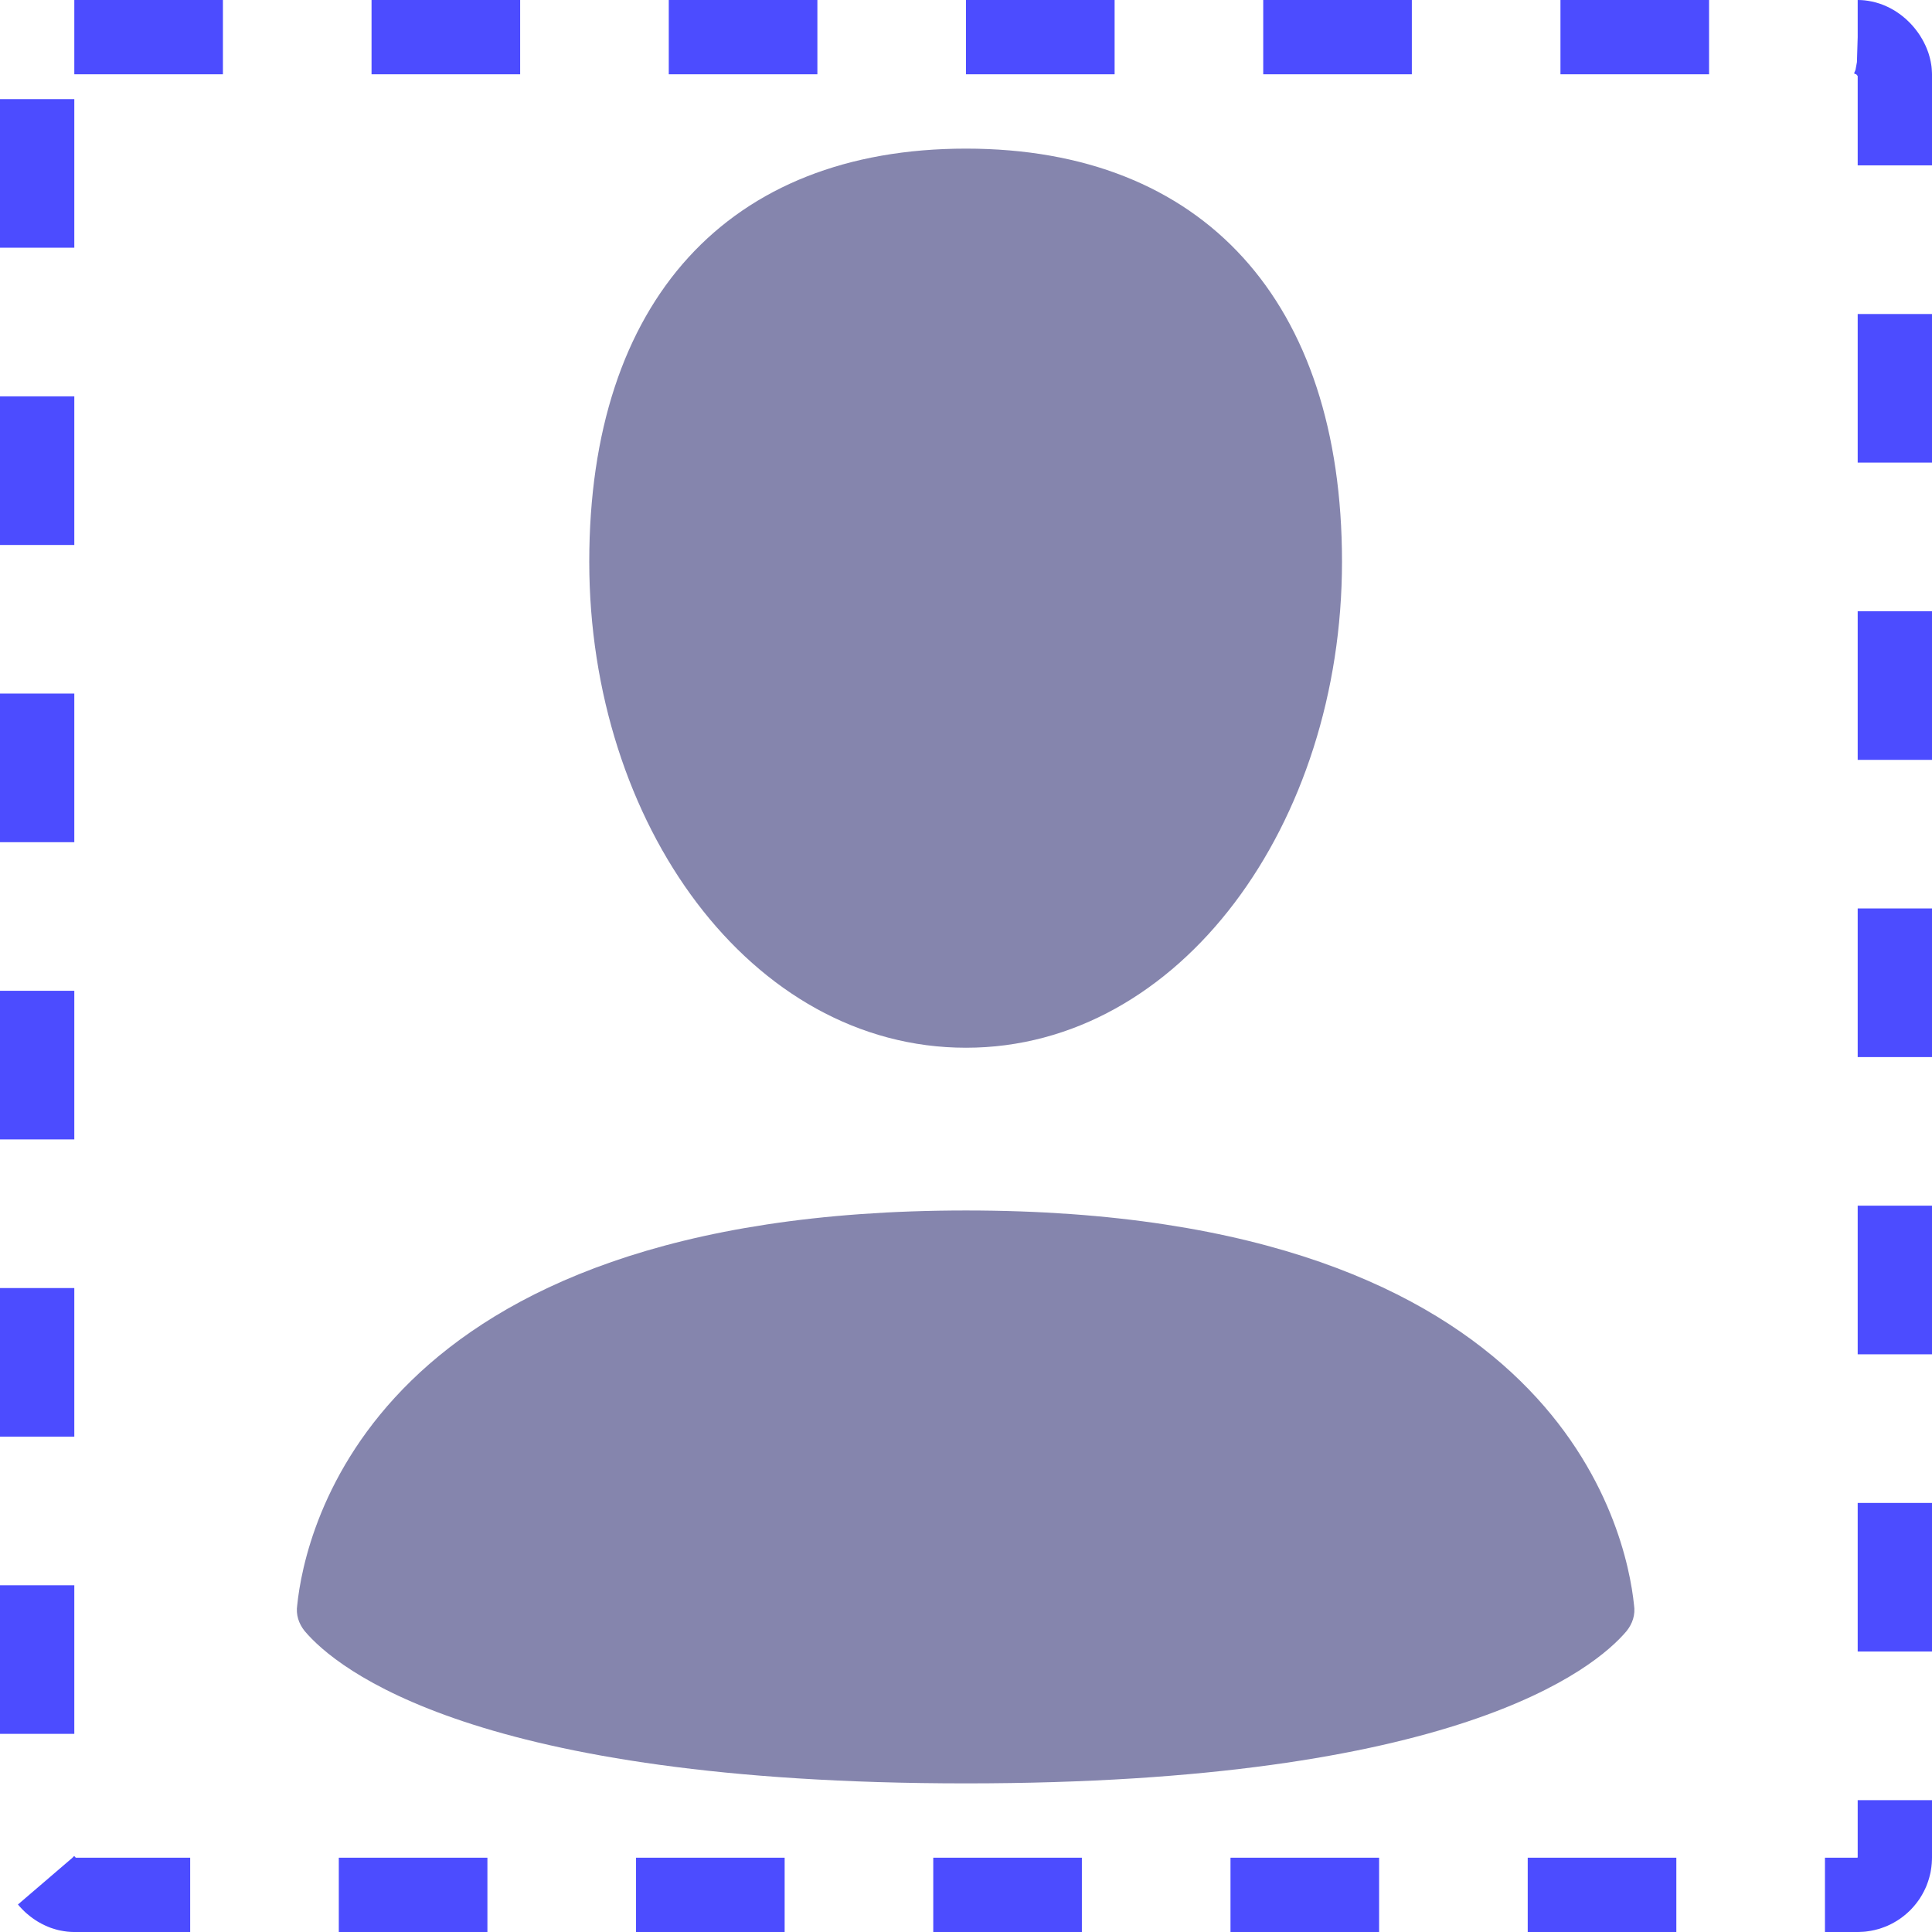 <svg width="26" height="26" viewBox="0 0 26 26" fill="none" xmlns="http://www.w3.org/2000/svg" xmlns:xlink="http://www.w3.org/1999/xlink">
	<desc>
			Created with Pixso.
	</desc>
	<defs>
		<clipPath id="clip3_2562">
			<rect id="icon 24x24" rx="0.5" width="25" height="25" transform="translate(0.5 0.5)" fill="white" fill-opacity="0"/>
		</clipPath>
	</defs>
	<g clip-path="url(#clip3_2562)">
		<path id="Vector" d="M18.06 7.56C18.06 11.08 15.89 14.1 13 14.1C10.1 14.1 7.93 11.08 7.93 7.56C7.93 4.05 9.8 2 13 2C16.19 2 18.06 4.05 18.06 7.56ZM4.1 21.95C4.53 22.46 6.4 24 13 24C19.59 24 21.46 22.46 21.89 21.95C21.97 21.85 22.01 21.73 21.99 21.6C21.89 20.63 21 16.29 13 16.29C4.99 16.29 4.1 20.63 4 21.6C3.98 21.73 4.02 21.85 4.1 21.95Z" fill="#8585AD" fill-opacity="1" fill-rule="evenodd"/>
	</g>
	<rect id="icon 24x24" rx="0.5" width="25" height="25" transform="translate(0.5 0.5)" stroke="#4C4CFF" stroke-opacity="1" stroke-width="1" stroke-dasharray="2 2"/>
</svg>
